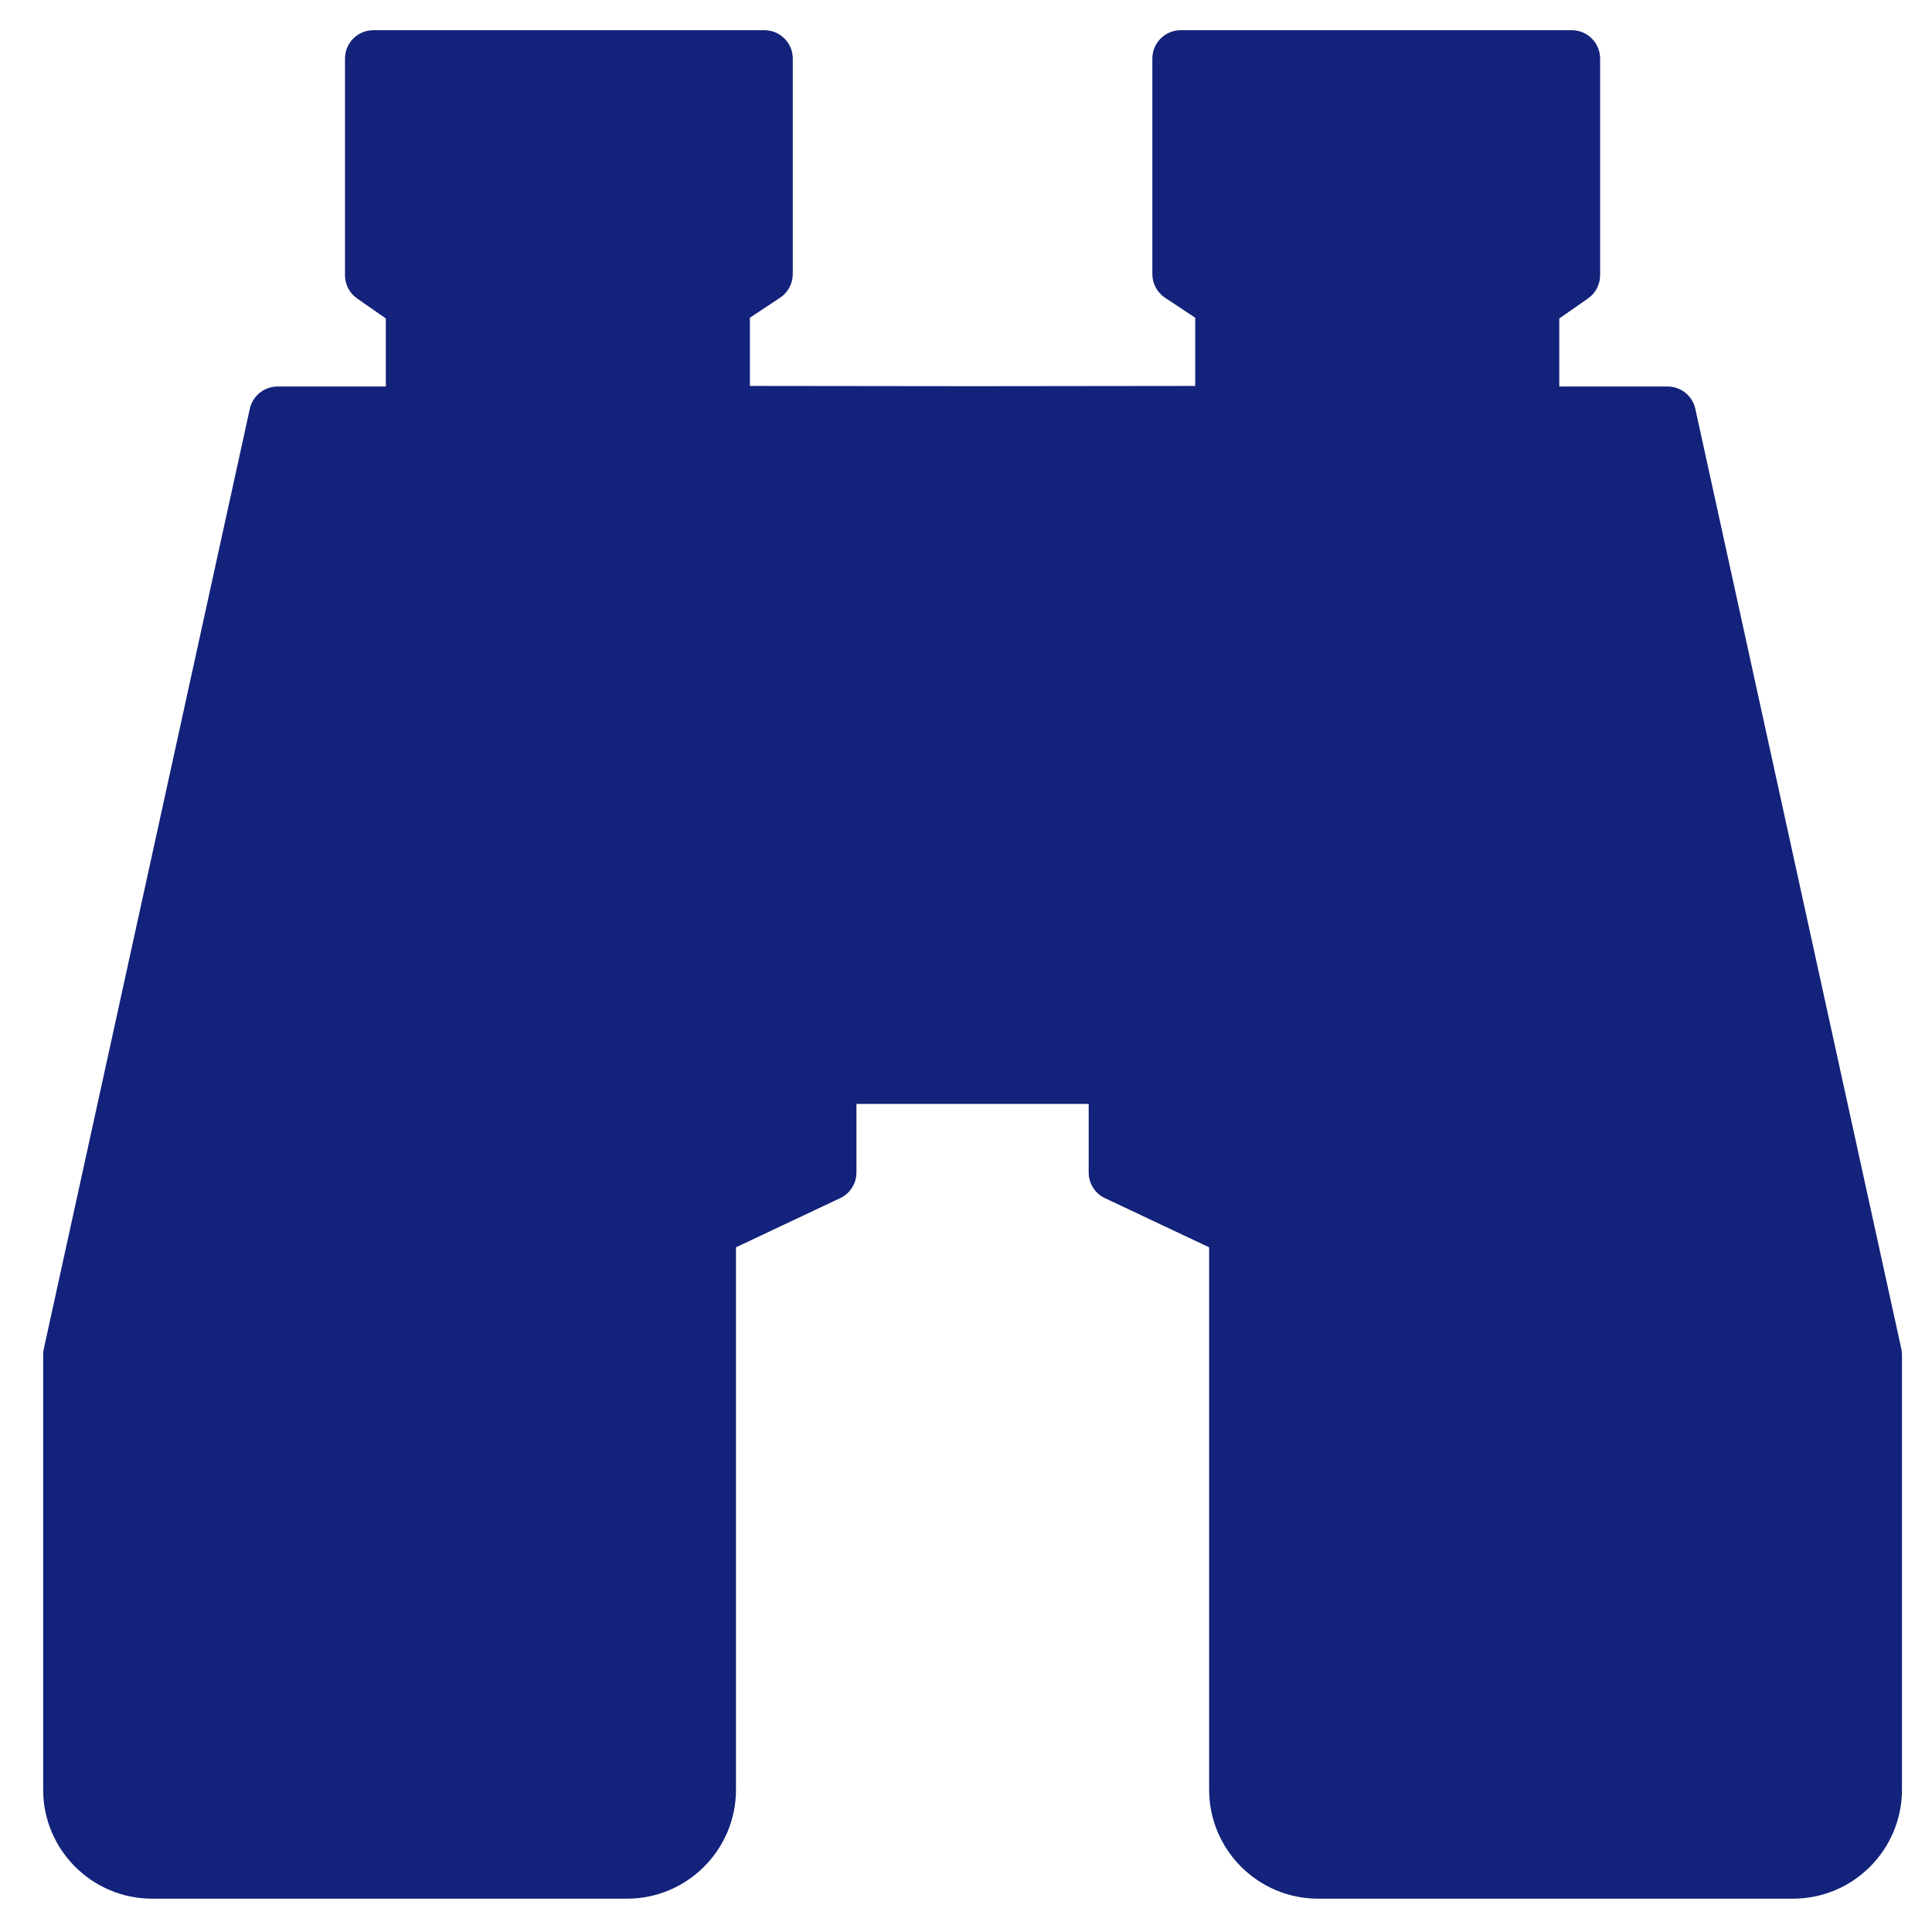 <?xml version="1.0" standalone="no"?><!DOCTYPE svg PUBLIC "-//W3C//DTD SVG 1.1//EN" "http://www.w3.org/Graphics/SVG/1.1/DTD/svg11.dtd"><svg t="1495249255031" class="icon" style="" viewBox="0 0 1024 1024" version="1.1" xmlns="http://www.w3.org/2000/svg" p-id="2955" xmlns:xlink="http://www.w3.org/1999/xlink" width="64" height="64"><defs><style type="text/css"></style></defs><path d="M1007.736 714.903 898.56 216.696c-1.506-6.912-7.62-11.836-14.712-11.836l-57.404 0 0-36.066 15.179-10.571c4.066-2.816 6.475-7.424 6.475-12.348L848.098 31.066c0-8.328-6.731-15.059-15.059-15.059l-207.209 0c-8.328 0-15.059 6.731-15.059 15.059l0 114.191c0 5.06 2.53 9.758 6.731 12.559l15.992 10.586 0 36.156-118.016 0.136-118.031-0.136 0-36.156 15.992-10.586c4.216-2.801 6.746-7.499 6.746-12.559L420.186 31.066c0-8.328-6.731-15.059-15.059-15.059l-207.209 0c-8.328 0-15.059 6.731-15.059 15.059l0 114.808c0 4.924 2.409 9.547 6.46 12.348l15.179 10.571 0 36.066L147.11 204.86c-7.078 0-13.192 4.924-14.712 11.836l-109.176 498.191c-0.241 1.054-0.346 2.153-0.346 3.238l0 230.475c0 31.819 25.916 57.736 57.751 57.736L332.348 1006.336c31.834 0 57.736-25.916 57.736-57.736L390.084 661.097l55.221-26.052c5.271-2.47 8.629-7.8 8.629-13.613l0-36.322 61.048 0 0.994 0 61.048 0 0 36.322c0 5.828 3.358 11.144 8.614 13.613l55.236 26.052 0 287.503c0 31.819 25.886 57.736 57.736 57.736l251.738 0c31.819 0 57.736-25.916 57.736-57.736L1008.083 718.125C1008.083 717.041 1007.977 715.957 1007.736 714.903z" p-id="2956" fill="#13227a"></path></svg>